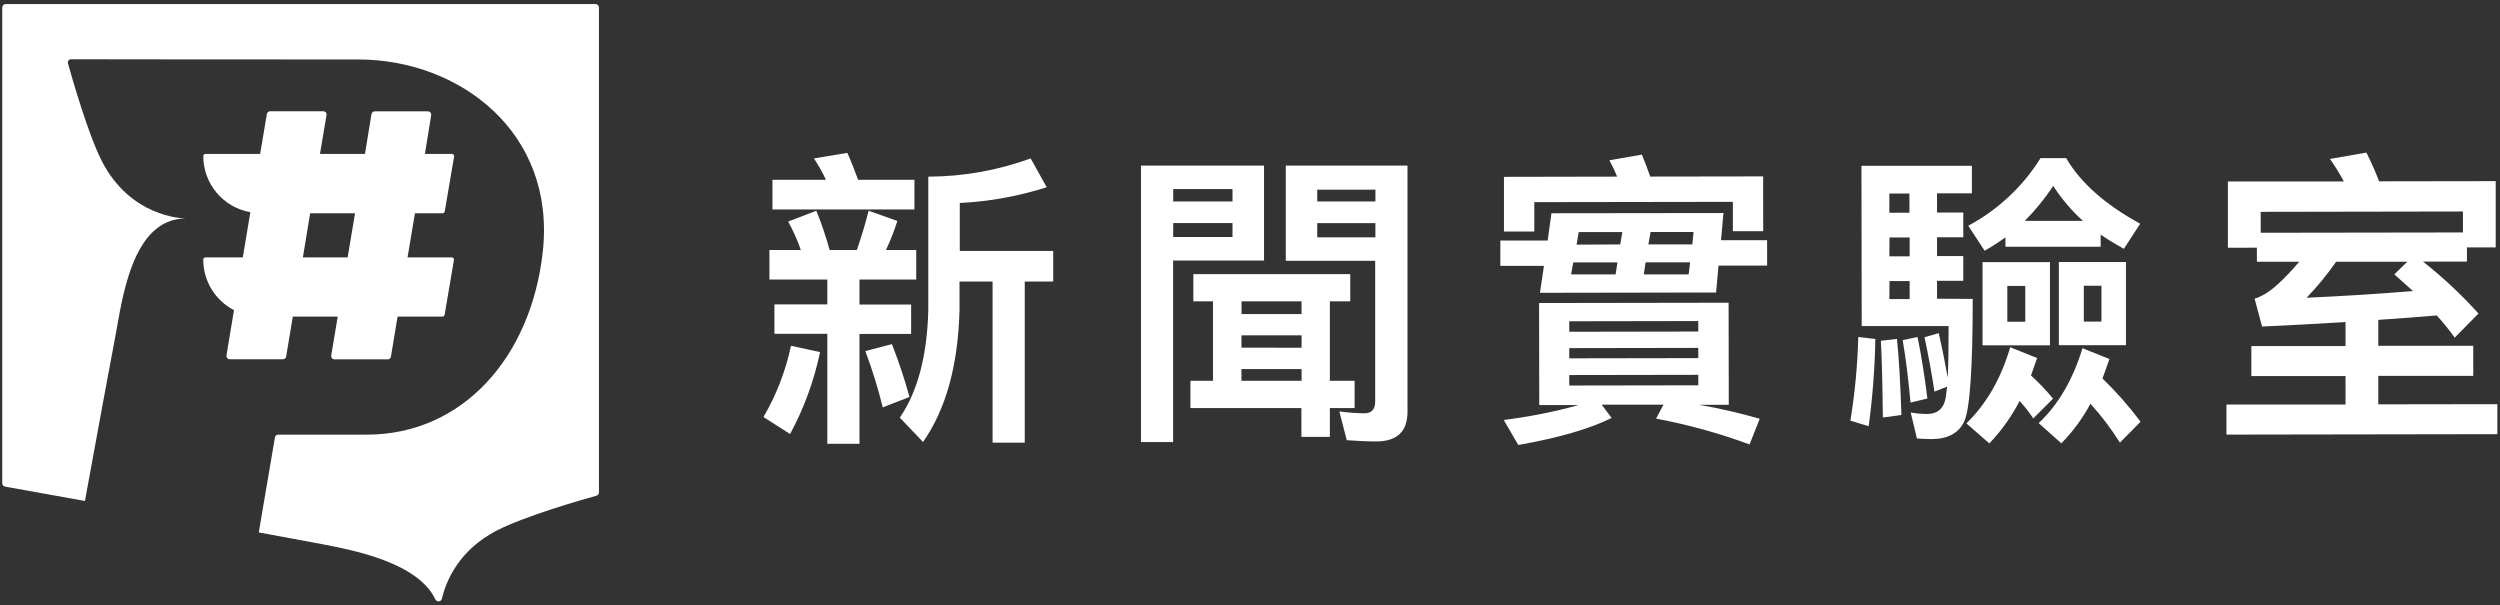 <?xml version="1.0" encoding="UTF-8"?>
<svg width="570px" height="138px" viewBox="0 0 570 138" xmlns="http://www.w3.org/2000/svg" xmlns:xlink="http://www.w3.org/1999/xlink" version="1.1">
 <rect x="0" y="0" width="570" height="138" fill="#333333" stroke="none"/>
 <!-- Generated by Pixelmator Pro 1.5.4 -->
 <path id="路徑" d="M135.76 0.92 L1.31 0.92 C0.87 0.92 0.51 1.28 0.51 1.72 L0.51 110.15 C0.5 110.53 0.77 110.87 1.15 110.95 3.25 111.33 10.35 112.6 19.37 114.22 22.18 98.82 25.11 82.86 26.32 76.56 27.85 68.54 30.01 49.81 42.36 49.81 41.5 49.81 29.75 49.41 23.26 36.81 20.13 30.73 16.48 17.98 15.49 14.43 15.47 14.37 15.46 14.3 15.46 14.24 15.46 13.84 15.79 13.51 16.19 13.51 21.48 13.52 47.94 13.56 81.72 13.56 104.67 13.56 126.79 30.11 123.75 57.45 121.08 81.52 105.41 99.1 83.62 99.1 L63.4 99.1 C63.03 99.1 62.72 99.37 62.68 99.74 L59 121.39 C65.45 122.57 70.71 123.54 73.51 124.08 80.61 125.45 95.32 128.26 99.29 136.71 99.5 137.09 99.99 137.23 100.37 137.02 100.55 136.92 100.68 136.76 100.74 136.56 101.74 132.28 104.71 125.4 113.25 120.97 119.56 117.69 133.07 113.81 136 113.02 136.33 112.92 136.56 112.62 136.56 112.27 L136.56 1.72 C136.56 1.28 136.2 0.92 135.76 0.92 Z" fill="#ffffff" fill-opacity="1" stroke="none"/>
 <path id="路徑-1" d="M103.08 58.69 L92.92 58.69 94.61 48.62 100.91 48.62 C101.15 48.62 101.36 48.45 101.4 48.21 L103.53 35.71 C103.6 35.45 103.44 35.18 103.17 35.11 103.14 35.1 103.11 35.1 103.08 35.1 L96.88 35.1 98.31 26.25 C98.38 25.85 98.11 25.47 97.72 25.4 97.68 25.39 97.63 25.39 97.59 25.39 L85.43 25.39 C85.07 25.39 84.76 25.65 84.7 26.01 L83.21 35.1 72.95 35.1 74.45 26.22 C74.52 25.82 74.25 25.44 73.85 25.38 73.81 25.37 73.76 25.37 73.72 25.37 L61.57 25.37 C61.21 25.37 60.91 25.63 60.85 25.98 L59.31 35.1 46.84 35.1 C46.57 35.1 46.35 35.32 46.35 35.59 L46.35 35.6 C46.35 41.9 50.88 47.29 57.08 48.38 L55.36 58.69 46.83 58.69 C46.56 58.69 46.34 58.91 46.34 59.18 L46.34 59.19 C46.34 64.04 49.04 68.48 53.35 70.71 L51.63 81.05 C51.57 81.46 51.85 81.84 52.26 81.9 52.29 81.9 52.33 81.91 52.36 81.91 L64.52 81.91 C64.88 81.91 65.19 81.65 65.24 81.3 L66.76 72.19 77 72.19 75.52 81.07 C75.45 81.47 75.73 81.85 76.13 81.92 76.17 81.93 76.21 81.93 76.24 81.93 L88.4 81.93 C88.76 81.93 89.07 81.67 89.13 81.32 L90.65 72.18 100.88 72.18 C101.12 72.18 101.32 72.01 101.37 71.77 L103.5 59.27 C103.55 59.01 103.37 58.75 103.11 58.7 103.11 58.69 103.1 58.69 103.08 58.69 Z M69.06 58.69 L70.71 48.62 80.95 48.62 79.26 58.69 Z" fill="#ffffff" fill-opacity="1" stroke="none"/>
 <path id="路徑-2" d="M186.98 80.27 C185.61 86.8 183.31 93.09 180.14 98.96 L174.07 95.08 C177.02 90.04 179.14 84.55 180.34 78.84 Z M175.43 63.73 L175.43 57 182.59 57 C181.81 54.76 180.84 52.59 179.7 50.51 L186.12 48.05 C187.31 50.97 188.32 53.96 189.16 57 L195.36 57 C196.35 54.11 197.27 51.15 198.05 48.05 L204.6 50.38 C203.88 52.65 203.01 54.86 201.99 57 L208.9 57 208.9 63.73 195.96 63.73 195.96 69.44 207.74 69.44 207.74 76.14 195.96 76.14 195.96 101.18 188.63 101.18 188.63 76.11 176.57 76.11 176.57 69.41 188.63 69.41 188.63 63.73 Z M188.32 40.99 C187.52 39.31 186.61 37.68 185.58 36.12 L193.19 34.85 C194.04 36.69 194.78 38.73 195.66 40.99 L208.49 40.99 208.49 47.76 176.12 47.76 176.12 40.99 Z M207.4 90.49 L201.27 92.88 C200.2 88.53 198.87 84.24 197.29 80.05 L203.36 78.46 C204.9 82.4 206.24 86.42 207.36 90.5 L207.4 90.5 Z M238.65 42.69 C232.23 44.74 225.56 45.95 218.83 46.28 L218.83 57.21 240.13 57.21 240.13 64.19 233.64 64.19 233.64 100.93 226.31 100.93 226.31 64.19 218.77 64.19 218.77 70.82 C218.42 83.37 215.67 93.31 210.45 100.78 L205.16 95.22 C209.18 89.36 211.37 81.25 211.65 70.82 L211.65 40.28 C219.61 40.25 227.51 38.85 234.99 36.12 Z" fill="#ffffff" fill-opacity="1" stroke="none"/>
 <path id="路徑-3" d="M288.2 59.4 L267.47 59.4 267.47 100.79 260.14 100.79 260.14 37.75 288.2 37.75 Z M281.01 43.11 L267.49 43.11 267.49 45.93 281.01 45.93 Z M267.49 54.04 L281.01 54.04 281.01 50.86 267.49 50.86 Z M272.08 68.71 L272.08 62.5 307.86 62.5 307.86 68.71 303.21 68.71 303.21 86.83 308.85 86.83 308.85 93.04 303.21 93.04 303.21 99.6 296.72 99.6 296.72 93.04 271.42 93.04 271.42 86.83 276.56 86.83 276.56 68.71 Z M283.07 68.71 L283.07 71.6 296.75 71.6 296.75 68.71 Z M296.76 79.28 L296.76 76.45 283.05 76.45 283.05 79.27 Z M296.76 86.83 L296.76 84.15 283.05 84.15 283.05 86.83 Z M293.16 59.47 L293.16 37.75 320.91 37.75 320.91 93.88 C320.91 98.4 318.52 100.65 313.75 100.65 311.49 100.65 309.24 100.51 307.06 100.36 L305.37 93.8 C307.28 94.07 309.22 94.22 311.15 94.23 312.7 94.23 313.54 93.31 313.54 91.61 L313.54 59.46 Z M313.61 43.25 L300.33 43.25 300.33 45.93 313.59 45.93 Z M300.33 54.11 L313.59 54.11 313.59 50.87 300.33 50.87 Z" fill="#ffffff" fill-opacity="1" stroke="none"/>
 <path id="路徑-4" d="M392.95 48.57 L392.39 54.77 402.9 54.77 402.9 60.55 391.82 60.55 391.27 66.69 351.11 66.76 352.02 60.62 342.08 60.62 342.08 54.84 352.87 54.84 353.73 48.62 Z M394.12 69.02 L394.16 92.29 387.39 92.29 C392.05 93.11 396.67 94.18 401.22 95.47 L398.9 101.33 C391.97 98.78 384.85 96.81 377.59 95.44 L379.28 92.26 365.18 92.26 367.45 95.29 C362.51 97.76 355.4 99.82 346.17 101.46 L342.85 95.75 C348.61 95.04 354.31 93.91 359.9 92.36 L350.95 92.36 350.91 69.09 Z M402.01 52.71 L395.1 52.71 395.1 46.02 349.82 46.09 349.82 52.79 342.9 52.79 342.9 40.32 368.71 40.27 C368.19 38.99 367.6 37.75 366.94 36.54 L374.34 35.25 C374.98 36.73 375.61 38.43 376.25 40.26 L402 40.22 Z M387.21 75.59 L387.21 73.2 357.79 73.25 357.79 75.64 Z M387.21 81.65 L387.21 79.32 357.79 79.37 357.79 81.7 Z M387.21 85.46 L357.79 85.51 357.79 87.9 387.21 87.85 Z M368.36 62.57 L368.78 59.82 358.7 59.82 358.21 62.57 Z M369.41 55.73 L369.9 52.91 359.95 52.91 359.46 55.78 Z M374.78 62.56 L385.01 62.56 385.35 59.81 375.2 59.81 Z M375.83 55.72 L385.85 55.72 386.13 52.9 376.33 52.9 Z" fill="#ffffff" fill-opacity="1" stroke="none"/>
 <path id="路徑-5" d="M427.58 77.29 C427.46 83.94 426.95 90.58 426.06 97.17 L421.89 95.91 C422.92 89.6 423.52 83.22 423.69 76.83 Z M449.78 68.15 C449.78 84.05 449.11 93.39 447.85 96.08 446.59 98.77 444.05 100.1 440.38 100.11 439.32 100.11 438.19 100.04 437.06 99.97 L435.64 94.05 C436.85 94.26 438.08 94.38 439.31 94.39 441.85 94.39 443.29 93.05 443.67 90.41 443.74 89.77 443.81 89 443.95 88.15 L441.06 89.29 C440.42 85.06 439.64 80.89 438.79 76.88 L442.03 75.96 C442.88 79.63 443.52 83.01 444.09 86.11 444.23 83.14 444.29 79.2 444.28 74.34 L424.47 74.34 424.41 37.81 449.59 37.81 449.59 44.08 441.64 44.08 441.64 48.45 447.63 48.45 447.63 54.09 441.64 54.09 441.64 58.38 447.63 58.38 447.63 64.02 441.64 64.02 441.64 68.11 Z M433.52 94.62 L429.29 95.19 C429.21 87.65 429.06 81.79 428.84 77.7 L432.51 77.27 C432.94 81.51 433.3 87.29 433.52 94.62 Z M430.77 44.13 L430.77 48.5 435.35 48.5 435.35 44.13 Z M430.77 58.44 L435.4 58.44 435.4 54.14 430.81 54.14 Z M430.77 68.18 L435.4 68.18 435.4 64.09 430.81 64.09 Z M439.41 90.87 L435.6 91.79 C435.1 86.43 434.53 81.64 433.81 77.55 L437.2 76.84 C438.09 81.14 438.81 85.8 439.45 90.87 Z M453.57 101.1 L448.34 96.53 C452.85 92.15 456.23 86.36 458.33 79.17 L464.47 81.63 C463.98 83.04 463.49 84.31 463.07 85.61 464.87 87.24 466.55 89.01 468.09 90.89 L463.58 95.41 C462.66 94 461.62 92.67 460.47 91.43 458.64 94.96 456.32 98.22 453.57 101.1 Z M452.5 57.17 L448.76 51.46 C455.51 47.86 461.2 42.55 465.24 36.06 L471.09 36.06 C474.36 41.66 479.99 46.66 487.97 51.01 L484.24 56.73 C482.33 55.67 480.57 54.61 478.95 53.49 L478.95 56.26 457.24 56.26 457.24 54.11 C455.72 55.22 454.14 56.23 452.51 57.16 L452.51 57.17 Z M467.39 59.76 L467.39 78.73 452.02 78.73 452.02 59.76 Z M461.76 65.19 L457.67 65.19 457.67 73.36 461.76 73.36 Z M468.12 42.41 C466.23 45.27 464.06 47.93 461.65 50.36 L474.91 50.36 C472.31 48.02 470.03 45.33 468.14 42.39 Z M469.98 101.07 L464.82 96.47 C469.33 92.23 472.63 86.52 474.81 79.39 L480.95 81.85 C480.39 83.4 479.9 84.89 479.36 86.29 482.51 89.34 485.42 92.64 488.05 96.15 L483.34 100.92 C481.37 97.77 479.12 94.8 476.62 92.05 474.86 95.35 472.63 98.39 470.01 101.05 Z M484.72 59.73 L484.72 78.7 469.42 78.7 469.42 59.73 Z M479.13 65.14 L475.11 65.14 475.11 73.32 479.13 73.32 Z" fill="#ffffff" fill-opacity="1" stroke="none"/>
 <path id="路徑-6" d="M507.96 56.49 L507.96 41.38 534.4 41.38 C533.46 39.6 532.39 37.88 531.22 36.24 L539.54 34.79 C540.53 36.76 541.52 38.95 542.44 41.34 L569.02 41.3 569.02 56.41 562.46 56.41 562.46 59.65 552.45 59.65 C556.99 63.23 561.22 67.19 565.09 71.48 L559.67 76.99 C558.41 75.21 557.05 73.52 555.58 71.92 551.21 72.28 546.76 72.64 542.25 72.93 L542.25 78.85 563.9 78.85 563.9 85.7 542.25 85.7 542.25 92.19 569.4 92.15 569.4 98.99 507.63 99.09 507.63 92.24 534.78 92.24 534.78 85.75 513.31 85.75 513.31 78.91 534.78 78.91 534.78 73.43 C528.58 73.8 522.23 74.16 515.75 74.45 L514.05 68.09 C514.6 67.95 515.14 67.73 515.64 67.45 517.89 66.39 520.7 63.78 524.23 59.68 L514.57 59.68 514.57 56.47 Z M561.55 48.22 L515.44 48.3 515.44 53.07 561.55 53 Z M525.9 67.89 C534.01 67.52 542.11 67.02 550.16 66.36 L545.91 62.56 548.86 59.67 532.64 59.67 C530.62 62.58 528.36 65.33 525.9 67.89 Z" fill="#ffffff" fill-opacity="1" stroke="none"/>
</svg>
